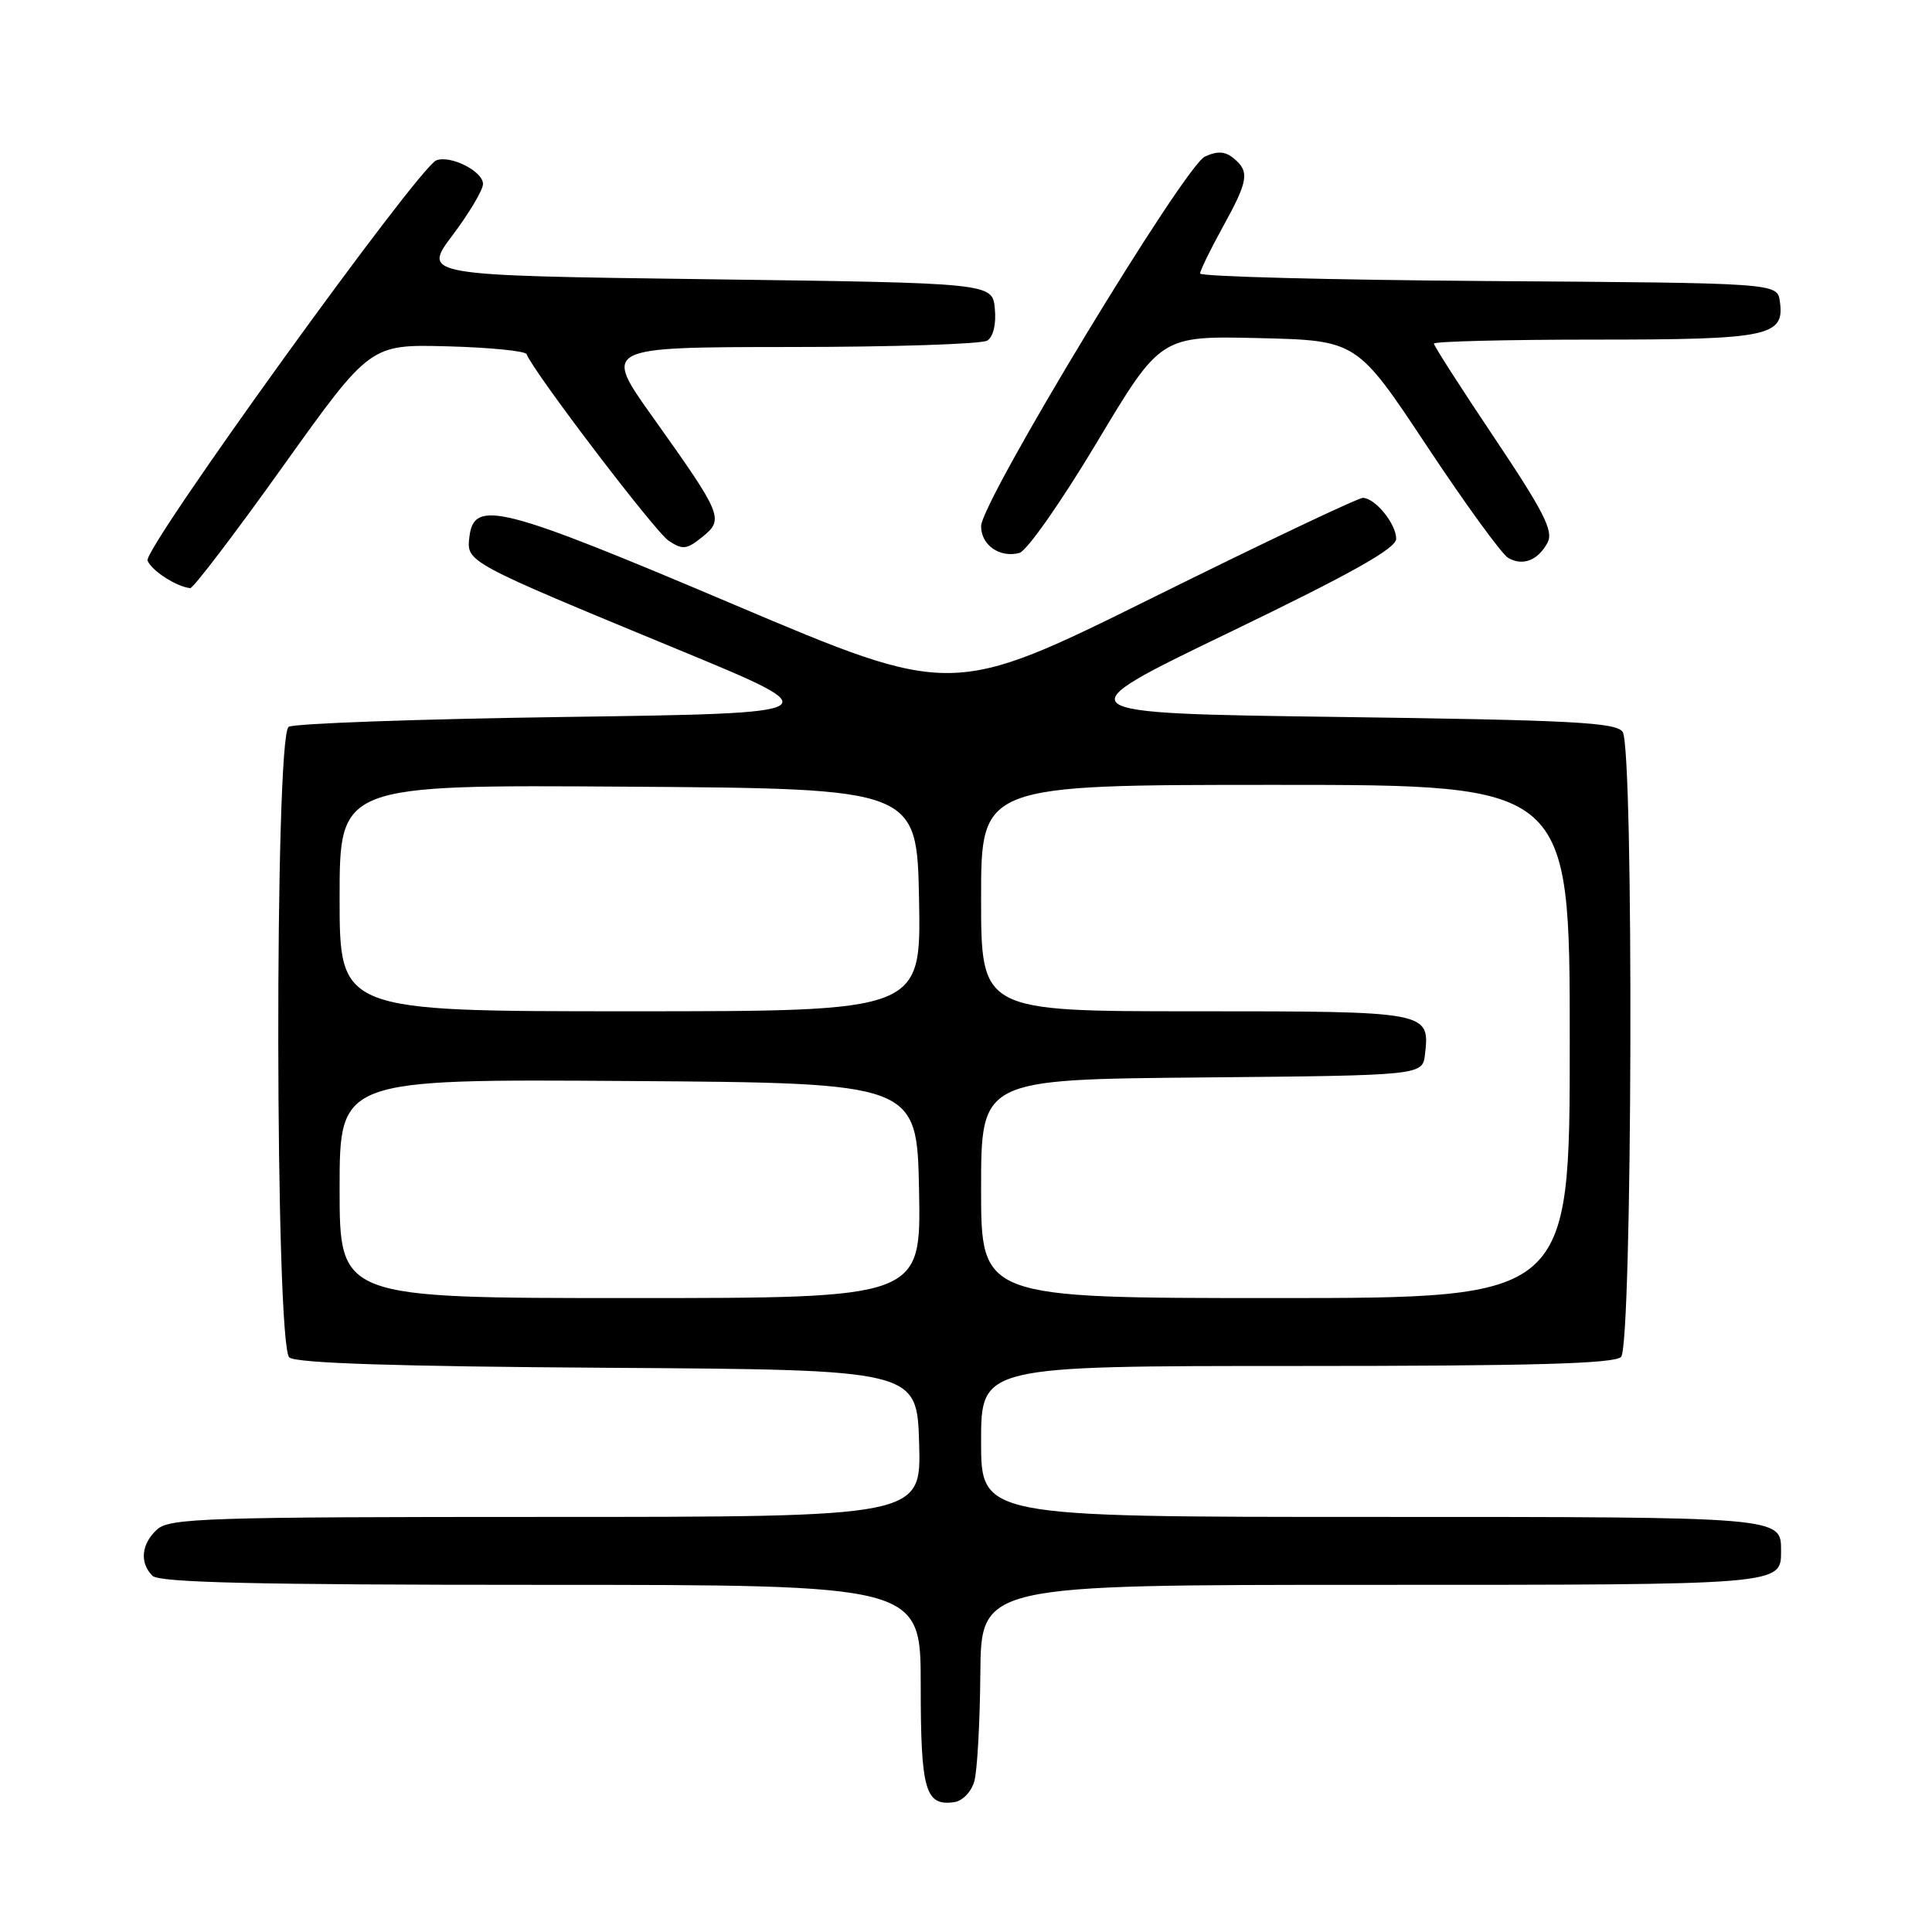 <?xml version="1.0" encoding="UTF-8" standalone="no"?>
<!DOCTYPE svg PUBLIC "-//W3C//DTD SVG 1.1//EN" "http://www.w3.org/Graphics/SVG/1.1/DTD/svg11.dtd" >
<svg xmlns="http://www.w3.org/2000/svg" xmlns:xlink="http://www.w3.org/1999/xlink" version="1.1" viewBox="0 0 256 256">
 <g >
 <path fill="currentColor"
d=" M 129.11 236.00 C 129.49 234.62 129.85 228.21 129.90 221.75 C 130.00 210.00 130.00 210.00 181.80 210.00 C 236.35 210.00 236.00 210.03 236.00 205.50 C 236.00 200.97 236.35 201.00 181.80 201.00 C 130.00 201.00 130.00 201.00 130.00 191.00 C 130.00 181.00 130.00 181.00 171.80 181.00 C 202.98 181.00 213.90 180.70 214.80 179.80 C 216.30 178.30 216.51 99.35 215.02 97.00 C 214.22 95.73 208.54 95.42 177.39 95.00 C 140.71 94.50 140.71 94.50 162.85 83.82 C 179.12 75.97 185.00 72.67 185.00 71.39 C 185.00 69.42 182.24 66.02 180.60 65.97 C 179.99 65.95 167.50 71.88 152.83 79.15 C 126.16 92.36 126.16 92.36 97.23 80.10 C 66.24 66.96 62.78 66.08 62.19 71.20 C 61.81 74.48 61.80 74.48 89.88 86.08 C 110.26 94.50 110.26 94.50 74.88 95.00 C 55.42 95.28 38.94 95.86 38.25 96.31 C 36.36 97.54 36.44 178.29 38.34 179.87 C 39.26 180.63 52.42 181.06 80.59 181.24 C 121.50 181.50 121.50 181.50 121.79 191.25 C 122.07 201.00 122.07 201.00 72.36 201.00 C 27.51 201.00 22.48 201.16 20.83 202.65 C 18.72 204.56 18.47 207.07 20.20 208.80 C 21.10 209.70 33.91 210.00 71.70 210.00 C 122.00 210.00 122.00 210.00 122.00 223.30 C 122.00 237.27 122.60 239.35 126.45 238.79 C 127.56 238.63 128.72 237.41 129.11 236.00 Z  M 37.48 61.81 C 49.05 45.62 49.05 45.62 59.28 45.89 C 64.90 46.04 69.63 46.51 69.78 46.93 C 70.61 49.19 86.81 70.48 88.61 71.66 C 90.46 72.88 91.00 72.82 93.07 71.14 C 95.97 68.80 95.74 68.25 86.48 55.25 C 79.89 46.00 79.89 46.00 104.70 45.98 C 118.34 45.98 130.10 45.59 130.82 45.13 C 131.62 44.62 132.02 42.94 131.82 40.90 C 131.50 37.50 131.50 37.50 93.73 37.00 C 55.96 36.50 55.96 36.50 59.98 31.15 C 62.19 28.21 64.00 25.16 64.00 24.38 C 64.00 22.69 59.69 20.52 57.81 21.25 C 55.43 22.19 18.96 72.73 19.55 74.28 C 20.06 75.60 23.40 77.76 25.21 77.93 C 25.59 77.97 31.12 70.72 37.48 61.81 Z  M 205.06 71.90 C 205.87 70.37 204.59 67.84 198.03 58.04 C 193.61 51.45 190.00 45.82 190.00 45.53 C 190.00 45.24 199.59 45.00 211.31 45.00 C 234.40 45.00 236.50 44.57 235.84 39.94 C 235.50 37.50 235.50 37.50 197.25 37.24 C 176.21 37.09 159.01 36.64 159.02 36.24 C 159.03 35.83 160.38 33.07 162.02 30.09 C 165.42 23.92 165.61 22.75 163.47 20.98 C 162.35 20.05 161.33 19.98 159.67 20.74 C 156.94 21.99 130.00 66.47 130.00 69.73 C 130.00 72.23 132.47 73.95 135.07 73.27 C 136.06 73.01 140.62 66.50 145.32 58.65 C 153.79 44.50 153.79 44.50 166.79 44.80 C 179.79 45.11 179.79 45.11 189.07 59.10 C 194.17 66.80 199.03 73.48 199.86 73.94 C 201.81 75.04 203.79 74.25 205.06 71.90 Z  M 45.00 157.49 C 45.00 142.98 45.00 142.98 83.25 143.24 C 121.50 143.50 121.50 143.50 121.78 157.75 C 122.05 172.00 122.05 172.00 83.53 172.00 C 45.00 172.00 45.00 172.00 45.00 157.49 Z  M 130.00 157.52 C 130.00 143.03 130.00 143.03 159.25 142.77 C 188.50 142.50 188.50 142.50 188.82 139.69 C 189.47 134.03 189.34 134.00 158.38 134.00 C 130.00 134.00 130.00 134.00 130.00 119.00 C 130.00 104.00 130.00 104.00 169.00 104.00 C 208.00 104.00 208.00 104.00 208.00 138.00 C 208.00 172.00 208.00 172.00 169.00 172.00 C 130.00 172.00 130.00 172.00 130.00 157.52 Z  M 45.00 118.99 C 45.00 103.98 45.00 103.98 83.25 104.24 C 121.50 104.50 121.50 104.50 121.78 119.25 C 122.05 134.00 122.05 134.00 83.53 134.00 C 45.00 134.00 45.00 134.00 45.00 118.99 Z "/>
</g>
</svg>